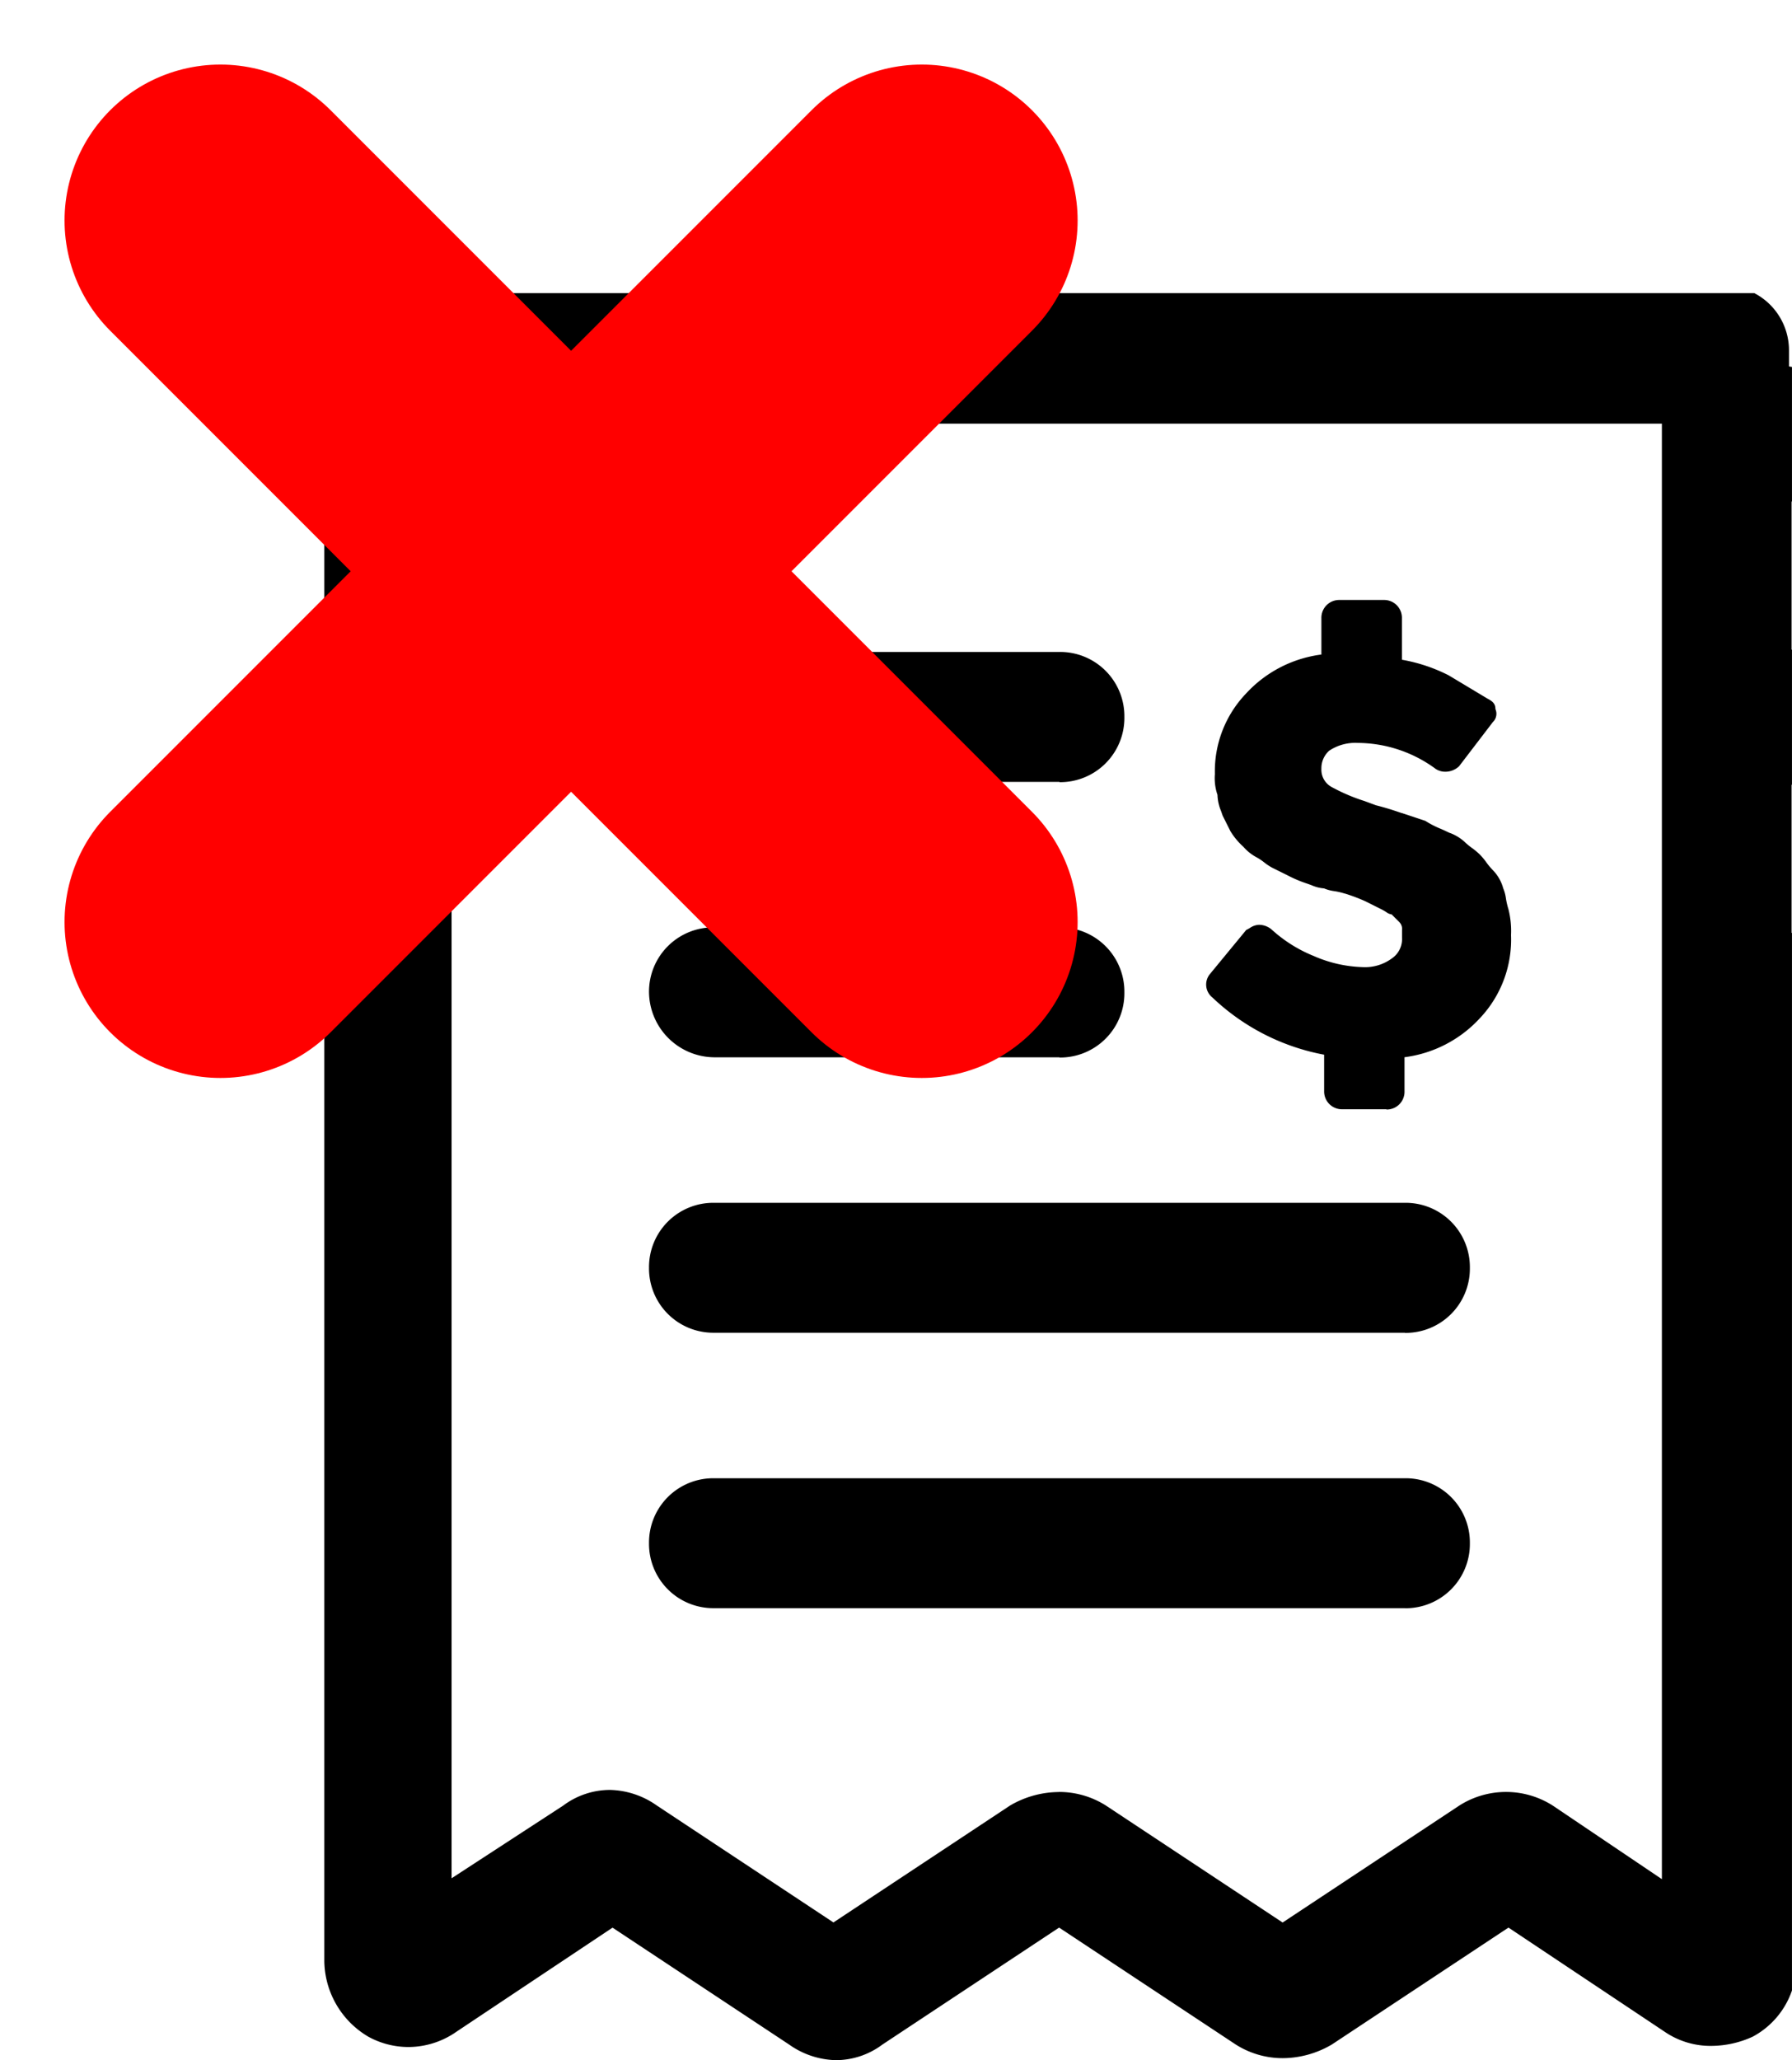 <svg xmlns="http://www.w3.org/2000/svg" width="68.986" height="79.288" viewBox="0 0 68.986 79.288">
  <defs>
    <style>
      .cls-1 {
        fill: none;
        stroke: red;
        stroke-linecap: round;
        stroke-width: 12px;
      }
    </style>
  </defs>
  <g id="Group_16" data-name="Group 16" transform="translate(-435.015 -620.015)">
    <path id="Subtraction_1" data-name="Subtraction 1" d="M-56.805-651.7a3.233,3.233,0,0,1-1.8-.6l-6.8-4.5-6,4a3.238,3.238,0,0,1-1.865.594A3.213,3.213,0,0,1-74.8-652.6a3.429,3.429,0,0,1-1.7-2.9v-61.783a2.455,2.455,0,0,1,1.865-2.421H-21.45a2.481,2.481,0,0,1,1.335,2.22v.6l.115.021v5.18l-.015,0v5.7l.015,0v5.2l-.015,0v5.7l.015,0v40.7a3.183,3.183,0,0,1-1.515,1.781,3.871,3.871,0,0,1-1.589.353,3.133,3.133,0,0,1-1.81-.553l-6-4-6.8,4.5a3.757,3.757,0,0,1-1.887.525,3.364,3.364,0,0,1-1.812-.525l-6.8-4.5-6.8,4.5A3,3,0,0,1-56.805-651.7Zm8.585-10.322a3.366,3.366,0,0,1,1.812.525l6.8,4.5,6.8-4.5a3.343,3.343,0,0,1,1.8-.525,3.343,3.343,0,0,1,1.8.525l4.2,2.831V-714.68H-71.6V-658.7l4.3-2.8a3.009,3.009,0,0,1,1.8-.6,3.238,3.238,0,0,1,1.8.6l6.8,4.5,6.8-4.5A3.755,3.755,0,0,1-48.22-662.019Zm13.32-7.073H-61.5a2.474,2.474,0,0,1-2.5-2.5,2.473,2.473,0,0,1,2.5-2.5h26.6a2.473,2.473,0,0,1,2.5,2.5A2.474,2.474,0,0,1-34.9-669.092Zm0-10.6H-61.5a2.474,2.474,0,0,1-2.5-2.5,2.474,2.474,0,0,1,2.5-2.5h26.6a2.474,2.474,0,0,1,2.5,2.5A2.474,2.474,0,0,1-34.9-679.689Zm-.71-8.6h-1.7a.685.685,0,0,1-.7-.7v-1.4a8.505,8.505,0,0,1-4.3-2.2.636.636,0,0,1-.1-.9l1.4-1.7c.054-.027.1-.053.143-.078a.657.657,0,0,1,.356-.121.761.761,0,0,1,.5.2,5.413,5.413,0,0,0,1.6,1,5.029,5.029,0,0,0,1.878.428,1.739,1.739,0,0,0,1.121-.328.9.9,0,0,0,.4-.8v-.3a.367.367,0,0,0-.1-.3l-.15-.15-.15-.15h0a.442.442,0,0,1-.209-.091c-.054-.033-.114-.071-.191-.109l-.573-.287-.028-.014a6.879,6.879,0,0,0-.792-.3l-.008,0a2.833,2.833,0,0,0-.4-.094,1.53,1.53,0,0,1-.4-.106,1.449,1.449,0,0,1-.48-.122c-.07-.026-.142-.052-.22-.078a4.893,4.893,0,0,1-.7-.3l-.5-.248-.025-.012-.079-.04a2.077,2.077,0,0,1-.3-.2,2.077,2.077,0,0,0-.3-.2,1.755,1.755,0,0,1-.5-.4,2.676,2.676,0,0,1-.5-.6l-.15-.3-.15-.3c-.021-.062-.042-.121-.061-.176a1.741,1.741,0,0,1-.138-.624,1.966,1.966,0,0,1-.1-.8,4.326,4.326,0,0,1,1.2-3.1,4.76,4.76,0,0,1,2.9-1.5v-1.4a.685.685,0,0,1,.7-.7h1.7a.685.685,0,0,1,.7.7v1.6a6.375,6.375,0,0,1,1.8.6l.437.262,1.063.638c.19.1.3.191.3.4a.443.443,0,0,1-.1.5l-1.3,1.7a.769.769,0,0,1-.53.21.664.664,0,0,1-.37-.109,5.1,5.1,0,0,0-3-1,1.806,1.806,0,0,0-1.1.3.905.905,0,0,0-.3.7.756.756,0,0,0,.4.7,7.079,7.079,0,0,0,1.262.538l.438.162c.4.1.7.2.99.3l.011,0,.9.3a3.661,3.661,0,0,0,.593.306c.075.032.145.063.206.093.045.022.095.045.147.068l.007,0a1.767,1.767,0,0,1,.546.329,2.641,2.641,0,0,0,.3.25,2.638,2.638,0,0,1,.3.25,2.641,2.641,0,0,1,.25.3,2.64,2.64,0,0,0,.25.3,1.6,1.6,0,0,1,.4.7,1.53,1.53,0,0,1,.106.4,2.857,2.857,0,0,0,.094.4,3.419,3.419,0,0,1,.1,1,4.4,4.4,0,0,1-1.2,3.2,4.759,4.759,0,0,1-2.9,1.5v1.3A.685.685,0,0,1-35.61-688.285Zm-12.59-2H-61.5a2.534,2.534,0,0,1-2.5-2.5,2.473,2.473,0,0,1,2.5-2.5h13.3a2.473,2.473,0,0,1,2.5,2.5A2.474,2.474,0,0,1-48.2-690.286Zm0-10.6H-61.5a2.534,2.534,0,0,1-2.5-2.5,2.474,2.474,0,0,1,2.5-2.5h13.3a2.474,2.474,0,0,1,2.5,2.5A2.474,2.474,0,0,1-48.2-700.883Z" transform="translate(524 1351)"/>
    <g id="Group_15" data-name="Group 15" transform="translate(86 34)">
      <line id="Line_6" data-name="Line 6" class="cls-1" x2="27" y2="27" transform="translate(357.5 594.5)"/>
      <line id="Line_7" data-name="Line 7" class="cls-1" x1="27" y2="27" transform="translate(357.5 594.5)"/>
    </g>
  </g>
</svg>

